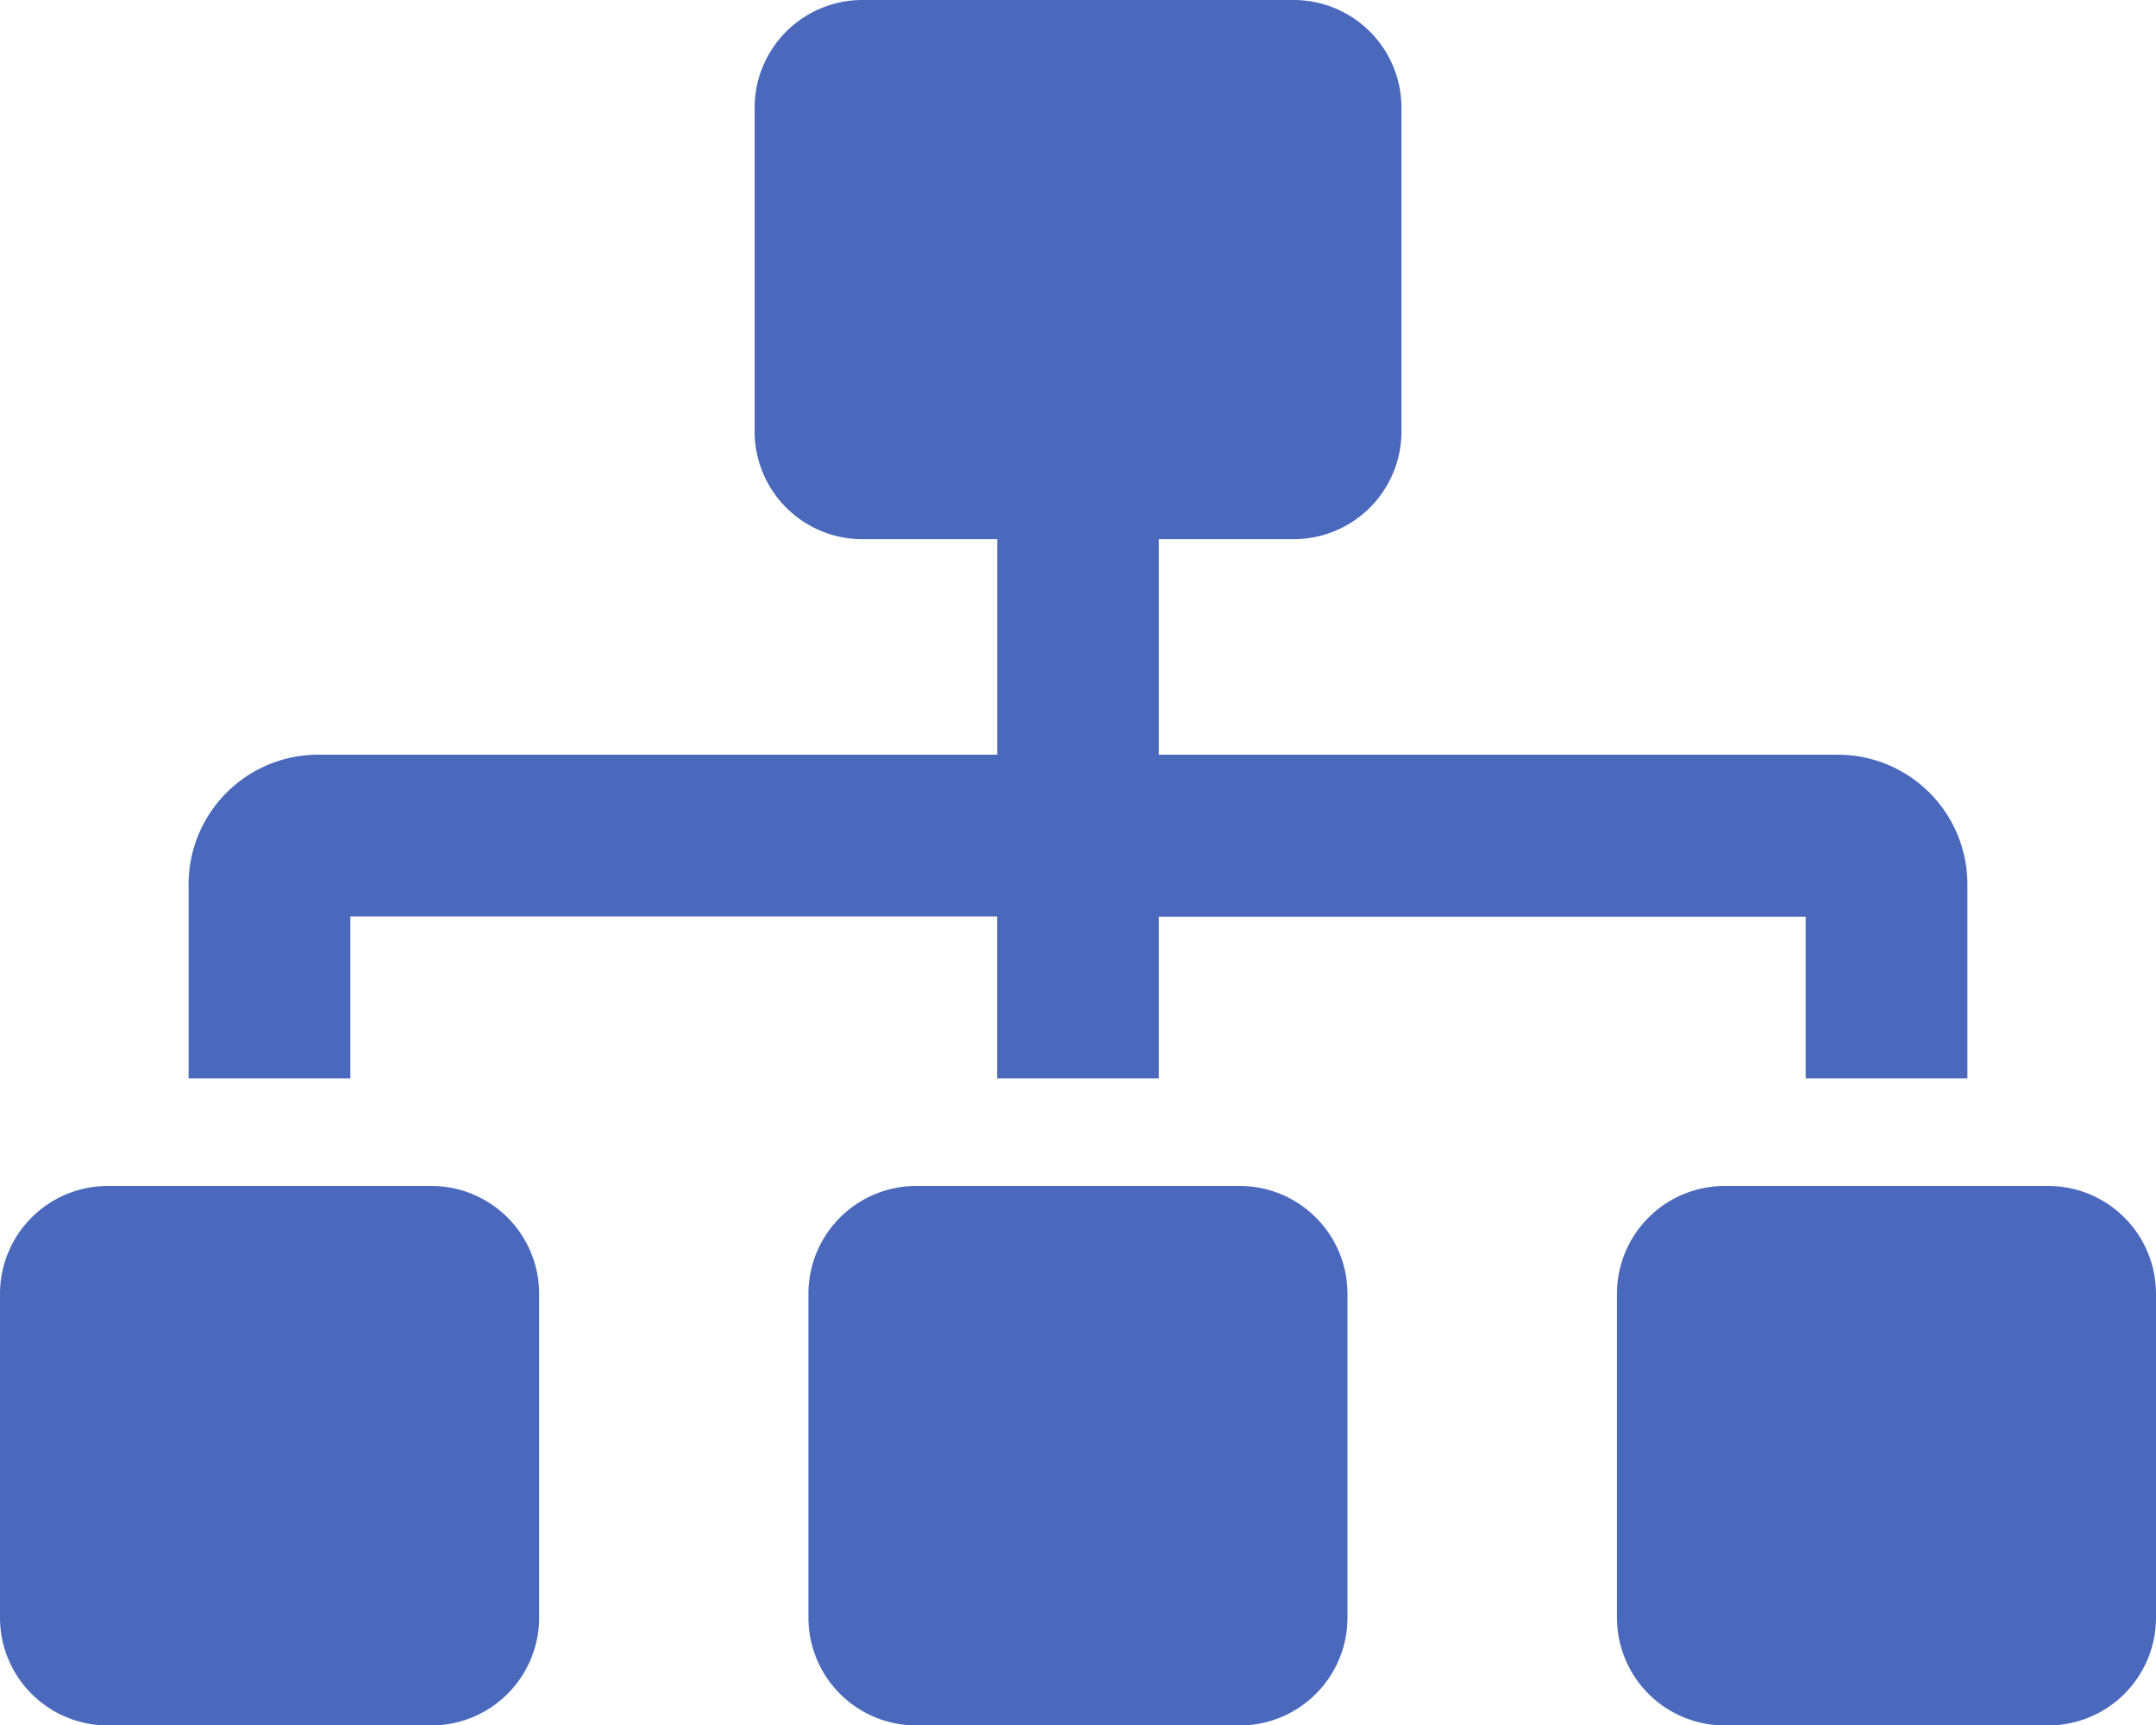 <svg xmlns="http://www.w3.org/2000/svg" width="23.594" height="18.875" viewBox="0 0 23.594 18.875">
  <path id="branch-configuration" d="M4.719,12.977H1.18A1.18,1.18,0,0,0,0,14.156V17.7a1.18,1.18,0,0,0,1.18,1.18H4.719A1.18,1.18,0,0,0,5.9,17.7V14.156A1.18,1.18,0,0,0,4.719,12.977Zm-.885-2.949h7.078V11.8h1.77v-1.77H19.76V11.8h1.77V9.674a1.418,1.418,0,0,0-1.416-1.416H12.682V5.9h1.475a1.18,1.18,0,0,0,1.18-1.18V1.18A1.18,1.18,0,0,0,14.156,0H9.438a1.18,1.18,0,0,0-1.18,1.18V4.719A1.18,1.18,0,0,0,9.438,5.9h1.475V8.258H3.48A1.418,1.418,0,0,0,2.064,9.674V11.8h1.77Zm9.732,2.949H10.027a1.18,1.18,0,0,0-1.18,1.18V17.7a1.18,1.18,0,0,0,1.18,1.18h3.539a1.18,1.18,0,0,0,1.18-1.18V14.156A1.18,1.18,0,0,0,13.566,12.977Zm8.848,0H18.875a1.18,1.18,0,0,0-1.18,1.18V17.7a1.18,1.18,0,0,0,1.18,1.18h3.539a1.18,1.18,0,0,0,1.18-1.18V14.156A1.18,1.18,0,0,0,22.414,12.977Z" fill="#4a69bd"/>
</svg>
